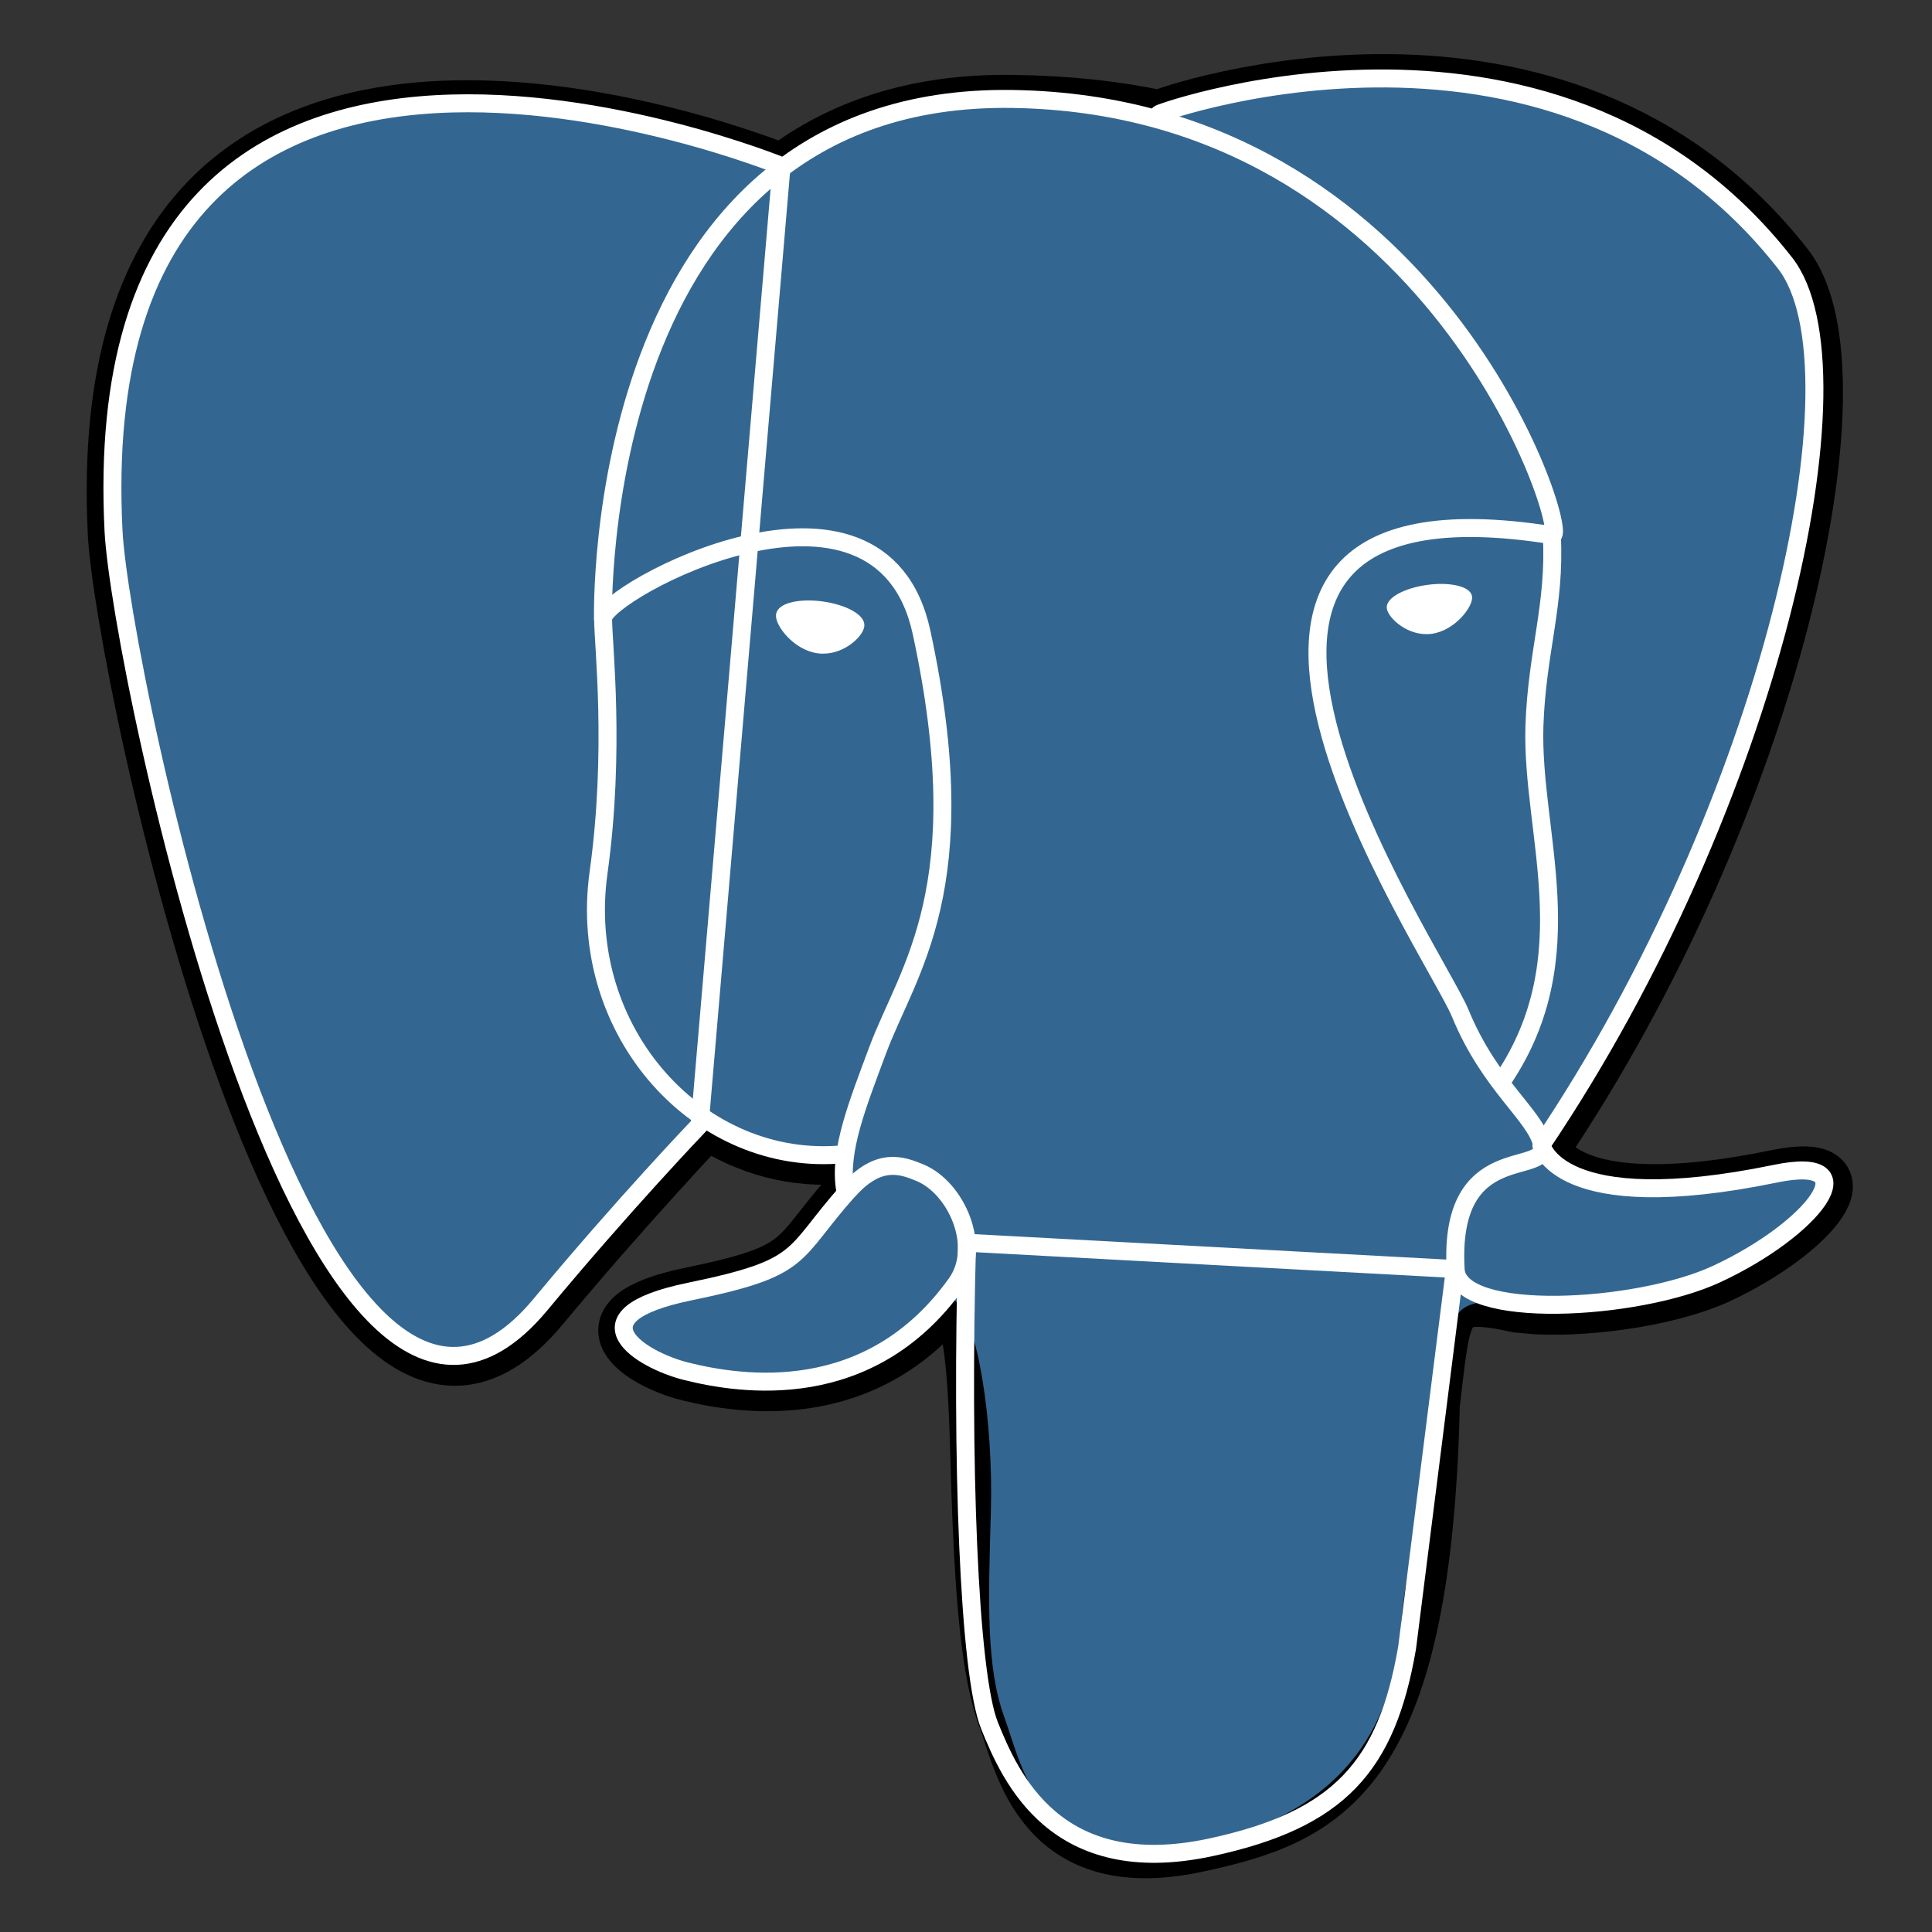 <svg width="50" height="50" viewBox="0 0 50 50" fill="none" xmlns="http://www.w3.org/2000/svg">
<rect x="0" y="0" width="50" height="50" fill="#333333" stroke="none"/>
<path d="M37.076 36.399C37.395 33.748 37.299 33.362 39.272 33.789L39.774 33.834C41.291 33.903 43.276 33.59 44.461 33.049C46.971 31.885 48.459 29.94 45.984 30.451C40.34 31.616 39.93 29.703 39.93 29.703C45.893 20.856 48.387 9.625 46.233 6.877C40.365 -0.623 30.207 2.924 30.037 3.018L29.983 3.028C28.869 2.793 27.639 2.656 26.213 2.637C23.658 2.598 21.721 3.307 20.248 4.422C20.248 4.422 2.129 -3.043 2.971 13.811C3.151 17.397 8.108 40.959 14.025 33.83C16.192 31.225 18.281 29.024 18.281 29.024C19.317 29.713 20.561 30.065 21.863 29.938L21.965 29.852C21.935 30.189 21.949 30.529 22.006 30.863C20.483 32.567 20.932 32.865 17.885 33.492C14.803 34.127 16.615 35.258 17.795 35.555C19.229 35.914 22.545 36.422 24.787 33.285L24.697 33.643C25.295 34.121 25.254 37.08 25.342 39.194C25.43 41.307 25.569 43.282 26 44.444C26.432 45.606 26.938 48.604 30.942 47.764C34.287 47.047 36.846 46.014 37.08 36.416" fill="black"/>
<path d="M37.076 36.399C37.395 33.748 37.299 33.362 39.272 33.789L39.774 33.834C41.291 33.903 43.276 33.59 44.461 33.049C46.971 31.885 48.459 29.94 45.984 30.451C40.34 31.616 39.93 29.703 39.93 29.703C45.893 20.856 48.387 9.625 46.233 6.877C40.365 -0.623 30.207 2.924 30.037 3.018L29.983 3.028C28.869 2.793 27.639 2.656 26.213 2.637C23.658 2.598 21.721 3.307 20.248 4.422C20.248 4.422 2.129 -3.043 2.971 13.811C3.151 17.397 8.108 40.959 14.025 33.83C16.192 31.225 18.281 29.024 18.281 29.024C19.317 29.713 20.561 30.065 21.863 29.938L21.965 29.852C21.935 30.189 21.949 30.529 22.006 30.863C20.483 32.567 20.932 32.865 17.885 33.492C14.803 34.127 16.615 35.258 17.795 35.555C19.229 35.914 22.545 36.422 24.787 33.285L24.697 33.643C25.295 34.121 25.254 37.08 25.342 39.194C25.43 41.307 25.569 43.282 26 44.444C26.432 45.606 26.938 48.604 30.942 47.764C34.287 47.047 36.846 46.014 37.08 36.416" stroke="black" stroke-width="1.397"/>
<path d="M45.967 30.469C40.322 31.633 39.912 29.721 39.912 29.721C45.875 20.873 48.369 9.643 46.217 6.895C40.35 -0.605 30.192 2.944 30.022 3.036L29.967 3.045C28.726 2.796 27.465 2.665 26.2 2.653C23.645 2.614 21.707 3.323 20.235 4.438C20.235 4.438 2.114 -3.027 2.957 13.827C3.137 17.413 8.094 40.975 14.012 33.846C16.192 31.225 18.282 29.024 18.282 29.024C19.317 29.713 20.561 30.065 21.863 29.938L21.965 29.852C21.935 30.19 21.949 30.53 22.006 30.864C20.483 32.567 20.932 32.866 17.885 33.493C14.803 34.127 16.616 35.258 17.795 35.555C19.229 35.914 22.545 36.422 24.787 33.286L24.698 33.643C25.295 34.122 25.713 36.754 25.643 39.141C25.573 41.528 25.526 43.164 25.994 44.446C26.463 45.727 26.932 48.606 30.936 47.766C34.282 47.049 36.014 45.188 36.258 42.09C36.43 39.887 36.817 40.211 36.844 38.243L37.157 37.309C37.514 34.321 37.215 33.358 39.276 33.807L39.778 33.852C41.295 33.92 43.282 33.608 44.446 33.067C46.955 31.903 48.444 29.957 45.969 30.469H45.967Z" fill="#336791"/>
<path d="M30.02 2.943C29.395 3.139 40.106 -0.973 46.196 6.807C48.344 9.555 45.854 20.785 39.891 29.633M25.028 32.162C24.871 37.721 25.067 43.318 25.61 44.662C26.153 46.006 27.319 48.666 31.325 47.811C34.67 47.094 35.889 45.705 36.416 42.641L37.653 32.842L25.028 32.162ZM20.227 4.297C20.227 4.297 2.094 -3.117 2.938 13.736C3.117 17.322 8.074 40.885 13.992 33.756C16.153 31.152 18.106 29.115 18.106 29.115L20.227 4.297Z" stroke="white" stroke-width="0.465" stroke-linecap="round" stroke-linejoin="round"/>
<path d="M39.893 29.629C39.893 29.629 40.283 31.543 45.947 30.375C48.422 29.864 46.932 31.809 44.424 32.973C42.365 33.93 37.748 34.174 37.672 32.856C37.477 29.448 40.102 30.483 39.912 29.629C39.74 28.86 38.565 28.106 37.791 26.223C37.114 24.582 28.494 11.985 40.182 13.854C40.612 13.766 37.135 2.721 26.198 2.561C15.26 2.401 15.606 16.008 15.606 16.008" stroke="white" stroke-width="0.465" stroke-linecap="round" stroke-linejoin="bevel"/>
<path d="M21.967 30.797C20.444 32.5 20.893 32.799 17.846 33.426C14.764 34.06 16.577 35.191 17.756 35.488C19.19 35.847 22.506 36.355 24.748 33.217C25.432 32.26 24.745 30.736 23.807 30.349C23.354 30.162 22.748 29.928 21.971 30.799L21.967 30.797Z" stroke="white" stroke-width="0.465" stroke-linejoin="round"/>
<path d="M21.868 30.767C21.711 29.766 22.196 28.576 22.713 27.182C23.491 25.092 25.284 23.002 23.85 16.367C22.782 11.426 15.608 15.338 15.608 16.008C15.608 16.678 15.932 19.406 15.491 22.58C14.911 26.725 18.127 30.229 21.831 29.871" stroke="white" stroke-width="0.465" stroke-linecap="round" stroke-linejoin="round"/>
<path d="M20.161 15.909C20.127 16.137 20.581 16.748 21.169 16.83C21.756 16.912 22.258 16.436 22.291 16.205C22.325 15.975 21.872 15.725 21.284 15.643C20.696 15.561 20.19 15.682 20.161 15.909Z" fill="white" stroke="white" stroke-width="0.155"/>
<path d="M38.059 15.442C38.09 15.67 37.639 16.282 37.051 16.364C36.464 16.446 35.958 15.969 35.928 15.739C35.899 15.508 36.348 15.258 36.936 15.176C37.524 15.094 38.03 15.215 38.059 15.442Z" fill="white" stroke="white" stroke-width="0.077"/>
<path d="M40.161 13.857C40.258 15.654 39.774 16.875 39.711 18.787C39.622 21.564 41.036 24.744 38.905 27.928" stroke="white" stroke-width="0.465" stroke-linecap="round" stroke-linejoin="round"/>
</svg>
